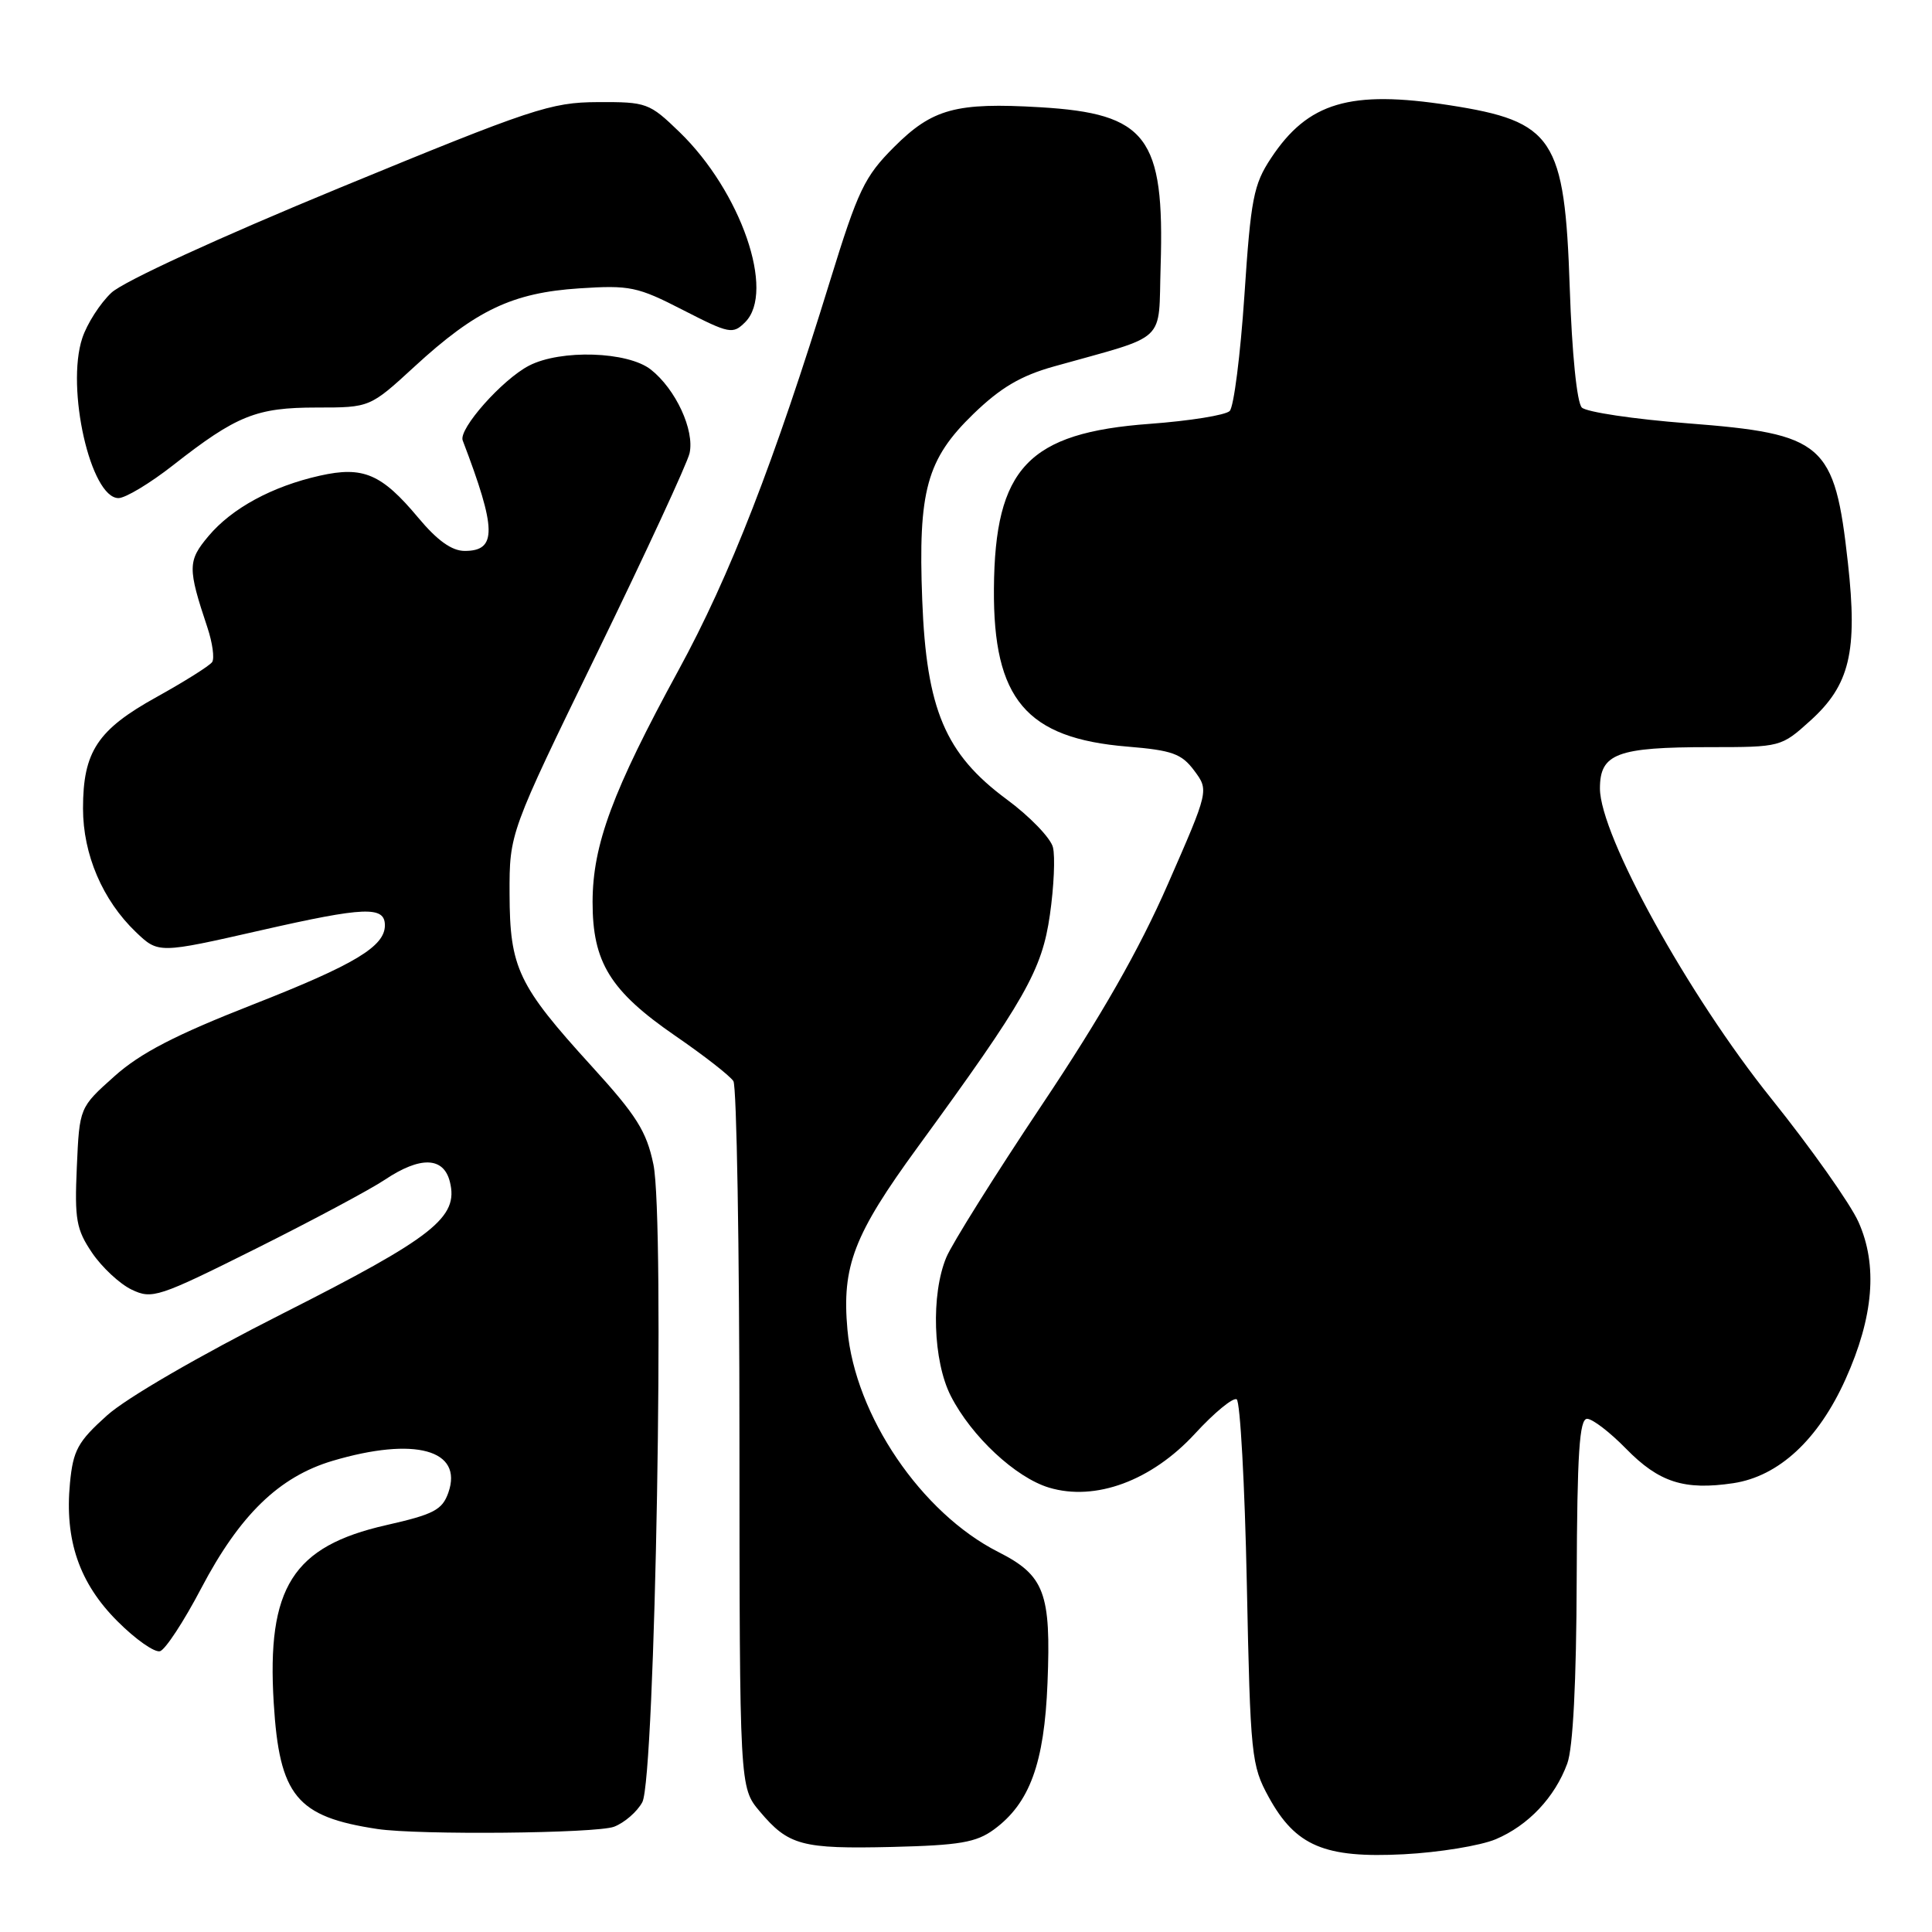 <?xml version="1.0" encoding="UTF-8" standalone="no"?>
<!DOCTYPE svg PUBLIC "-//W3C//DTD SVG 1.1//EN" "http://www.w3.org/Graphics/SVG/1.1/DTD/svg11.dtd" >
<svg xmlns="http://www.w3.org/2000/svg" xmlns:xlink="http://www.w3.org/1999/xlink" version="1.1" viewBox="0 0 256 256">
 <g >
 <path fill="currentColor"
d=" M 198.19 243.71 C 202.50 241.89 206.02 238.17 207.67 233.68 C 208.43 231.64 208.88 222.86 208.92 209.25 C 208.98 192.54 209.28 188.00 210.30 188.00 C 211.01 188.00 213.33 189.78 215.46 191.96 C 219.82 196.42 223.17 197.50 229.67 196.53 C 235.69 195.62 240.93 190.78 244.54 182.76 C 248.27 174.48 248.83 167.64 246.25 161.90 C 245.16 159.48 239.96 152.12 234.69 145.55 C 223.70 131.86 212.00 110.68 212.00 104.47 C 212.00 99.85 214.26 99.00 226.56 99.00 C 235.94 99.00 236.02 98.98 239.88 95.49 C 245.11 90.77 246.16 86.35 244.86 74.60 C 243.10 58.70 241.70 57.49 223.60 56.09 C 216.50 55.54 210.20 54.60 209.60 54.00 C 208.95 53.35 208.29 46.84 208.00 38.15 C 207.33 18.28 205.88 16.09 192.05 13.94 C 178.89 11.90 173.31 13.55 168.42 20.95 C 166.10 24.45 165.74 26.32 164.89 39.15 C 164.36 47.02 163.49 53.91 162.94 54.46 C 162.39 55.01 157.64 55.77 152.38 56.16 C 136.24 57.34 131.82 62.01 131.70 78.00 C 131.59 92.64 135.97 97.83 149.40 98.93 C 155.33 99.42 156.57 99.87 158.24 102.11 C 160.19 104.73 160.19 104.73 154.75 117.15 C 150.95 125.84 145.92 134.65 138.04 146.43 C 131.85 155.70 126.15 164.79 125.39 166.61 C 123.34 171.53 123.62 180.34 125.99 184.98 C 128.72 190.33 134.58 195.79 139.01 197.12 C 145.15 198.96 152.59 196.21 158.34 189.97 C 160.91 187.17 163.40 185.13 163.87 185.42 C 164.33 185.71 164.94 196.70 165.21 209.84 C 165.68 232.71 165.81 233.92 168.11 238.12 C 171.67 244.61 175.50 246.24 186.00 245.70 C 190.68 245.46 196.16 244.56 198.19 243.71 Z  M 131.70 242.42 C 136.44 238.95 138.38 233.64 138.80 223.00 C 139.28 211.05 138.41 208.75 132.27 205.64 C 122.07 200.47 113.31 187.55 112.29 176.19 C 111.53 167.77 113.13 163.61 121.60 152.00 C 135.87 132.44 138.07 128.57 139.12 121.20 C 139.65 117.51 139.83 113.50 139.52 112.27 C 139.22 111.05 136.46 108.18 133.38 105.91 C 125.25 99.90 122.75 94.00 122.20 79.50 C 121.64 65.01 122.79 60.85 128.98 54.85 C 132.58 51.37 135.25 49.79 139.64 48.56 C 154.95 44.26 153.46 45.66 153.79 35.25 C 154.32 18.14 151.97 15.05 137.82 14.21 C 126.68 13.55 123.55 14.40 118.47 19.48 C 114.55 23.40 113.70 25.18 110.00 37.17 C 102.58 61.25 96.73 76.30 89.91 88.80 C 81.15 104.87 78.54 111.93 78.52 119.50 C 78.51 127.51 80.84 131.30 89.49 137.26 C 93.29 139.87 96.75 142.57 97.18 143.26 C 97.61 143.94 97.98 165.28 97.98 190.67 C 98.00 236.85 98.00 236.85 100.67 240.02 C 104.48 244.54 106.22 245.01 118.20 244.73 C 127.14 244.51 129.35 244.14 131.70 242.42 Z  M 81.37 242.05 C 82.75 241.52 84.43 240.06 85.11 238.80 C 86.82 235.61 88.11 161.63 86.58 154.29 C 85.67 149.91 84.36 147.82 78.40 141.28 C 68.64 130.56 67.55 128.27 67.52 118.44 C 67.50 110.38 67.50 110.38 79.16 86.44 C 85.57 73.27 91.06 61.40 91.37 60.06 C 92.05 57.00 89.54 51.57 86.24 48.97 C 83.18 46.56 74.30 46.28 70.10 48.45 C 66.56 50.28 60.73 56.85 61.31 58.36 C 65.81 70.14 65.87 73.00 61.58 73.00 C 59.87 73.00 57.95 71.63 55.42 68.60 C 50.56 62.78 48.12 61.74 42.38 63.03 C 36.08 64.44 30.73 67.34 27.63 71.03 C 24.86 74.32 24.85 75.26 27.49 83.17 C 28.16 85.19 28.44 87.24 28.11 87.73 C 27.77 88.22 24.46 90.30 20.75 92.36 C 12.91 96.70 11.00 99.60 11.00 107.13 C 11.00 113.22 13.59 119.27 17.99 123.49 C 20.99 126.36 20.99 126.36 34.62 123.26 C 48.33 120.14 51.00 120.04 51.00 122.61 C 51.00 125.41 47.01 127.81 33.53 133.10 C 23.20 137.15 18.60 139.53 15.14 142.63 C 10.53 146.75 10.53 146.75 10.18 154.63 C 9.87 161.59 10.11 162.91 12.20 166.00 C 13.51 167.93 15.86 170.12 17.44 170.88 C 20.16 172.18 20.96 171.92 33.90 165.46 C 41.38 161.72 49.07 157.61 50.98 156.33 C 55.69 153.18 58.78 153.27 59.61 156.59 C 60.80 161.31 57.46 163.93 37.46 174.05 C 26.43 179.63 16.74 185.24 14.17 187.56 C 10.31 191.03 9.69 192.16 9.27 196.52 C 8.55 204.07 10.50 209.77 15.57 214.83 C 17.96 217.23 20.51 219.01 21.21 218.79 C 21.92 218.57 24.37 214.83 26.65 210.48 C 31.77 200.73 36.98 195.68 44.06 193.57 C 54.96 190.34 61.40 192.10 59.41 197.78 C 58.60 200.07 57.49 200.66 51.17 202.09 C 38.78 204.90 35.33 210.36 36.27 225.65 C 37.02 237.97 39.30 240.74 50.00 242.35 C 55.45 243.17 79.02 242.94 81.37 242.05 Z  M 22.94 61.64 C 31.35 55.05 33.97 54.00 41.96 54.00 C 49.02 54.00 49.02 54.00 54.94 48.56 C 63.06 41.09 67.91 38.79 76.75 38.21 C 83.46 37.77 84.47 37.98 90.50 41.08 C 96.67 44.24 97.10 44.32 98.74 42.69 C 102.77 38.66 98.18 25.38 90.04 17.50 C 86.04 13.63 85.68 13.50 79.20 13.53 C 72.98 13.56 70.54 14.37 45.00 24.89 C 28.92 31.52 16.37 37.29 14.77 38.78 C 13.27 40.18 11.53 42.90 10.90 44.81 C 8.71 51.44 12.01 66.00 15.70 66.00 C 16.62 66.00 19.88 64.04 22.94 61.64 Z "/>
</g>
</svg>